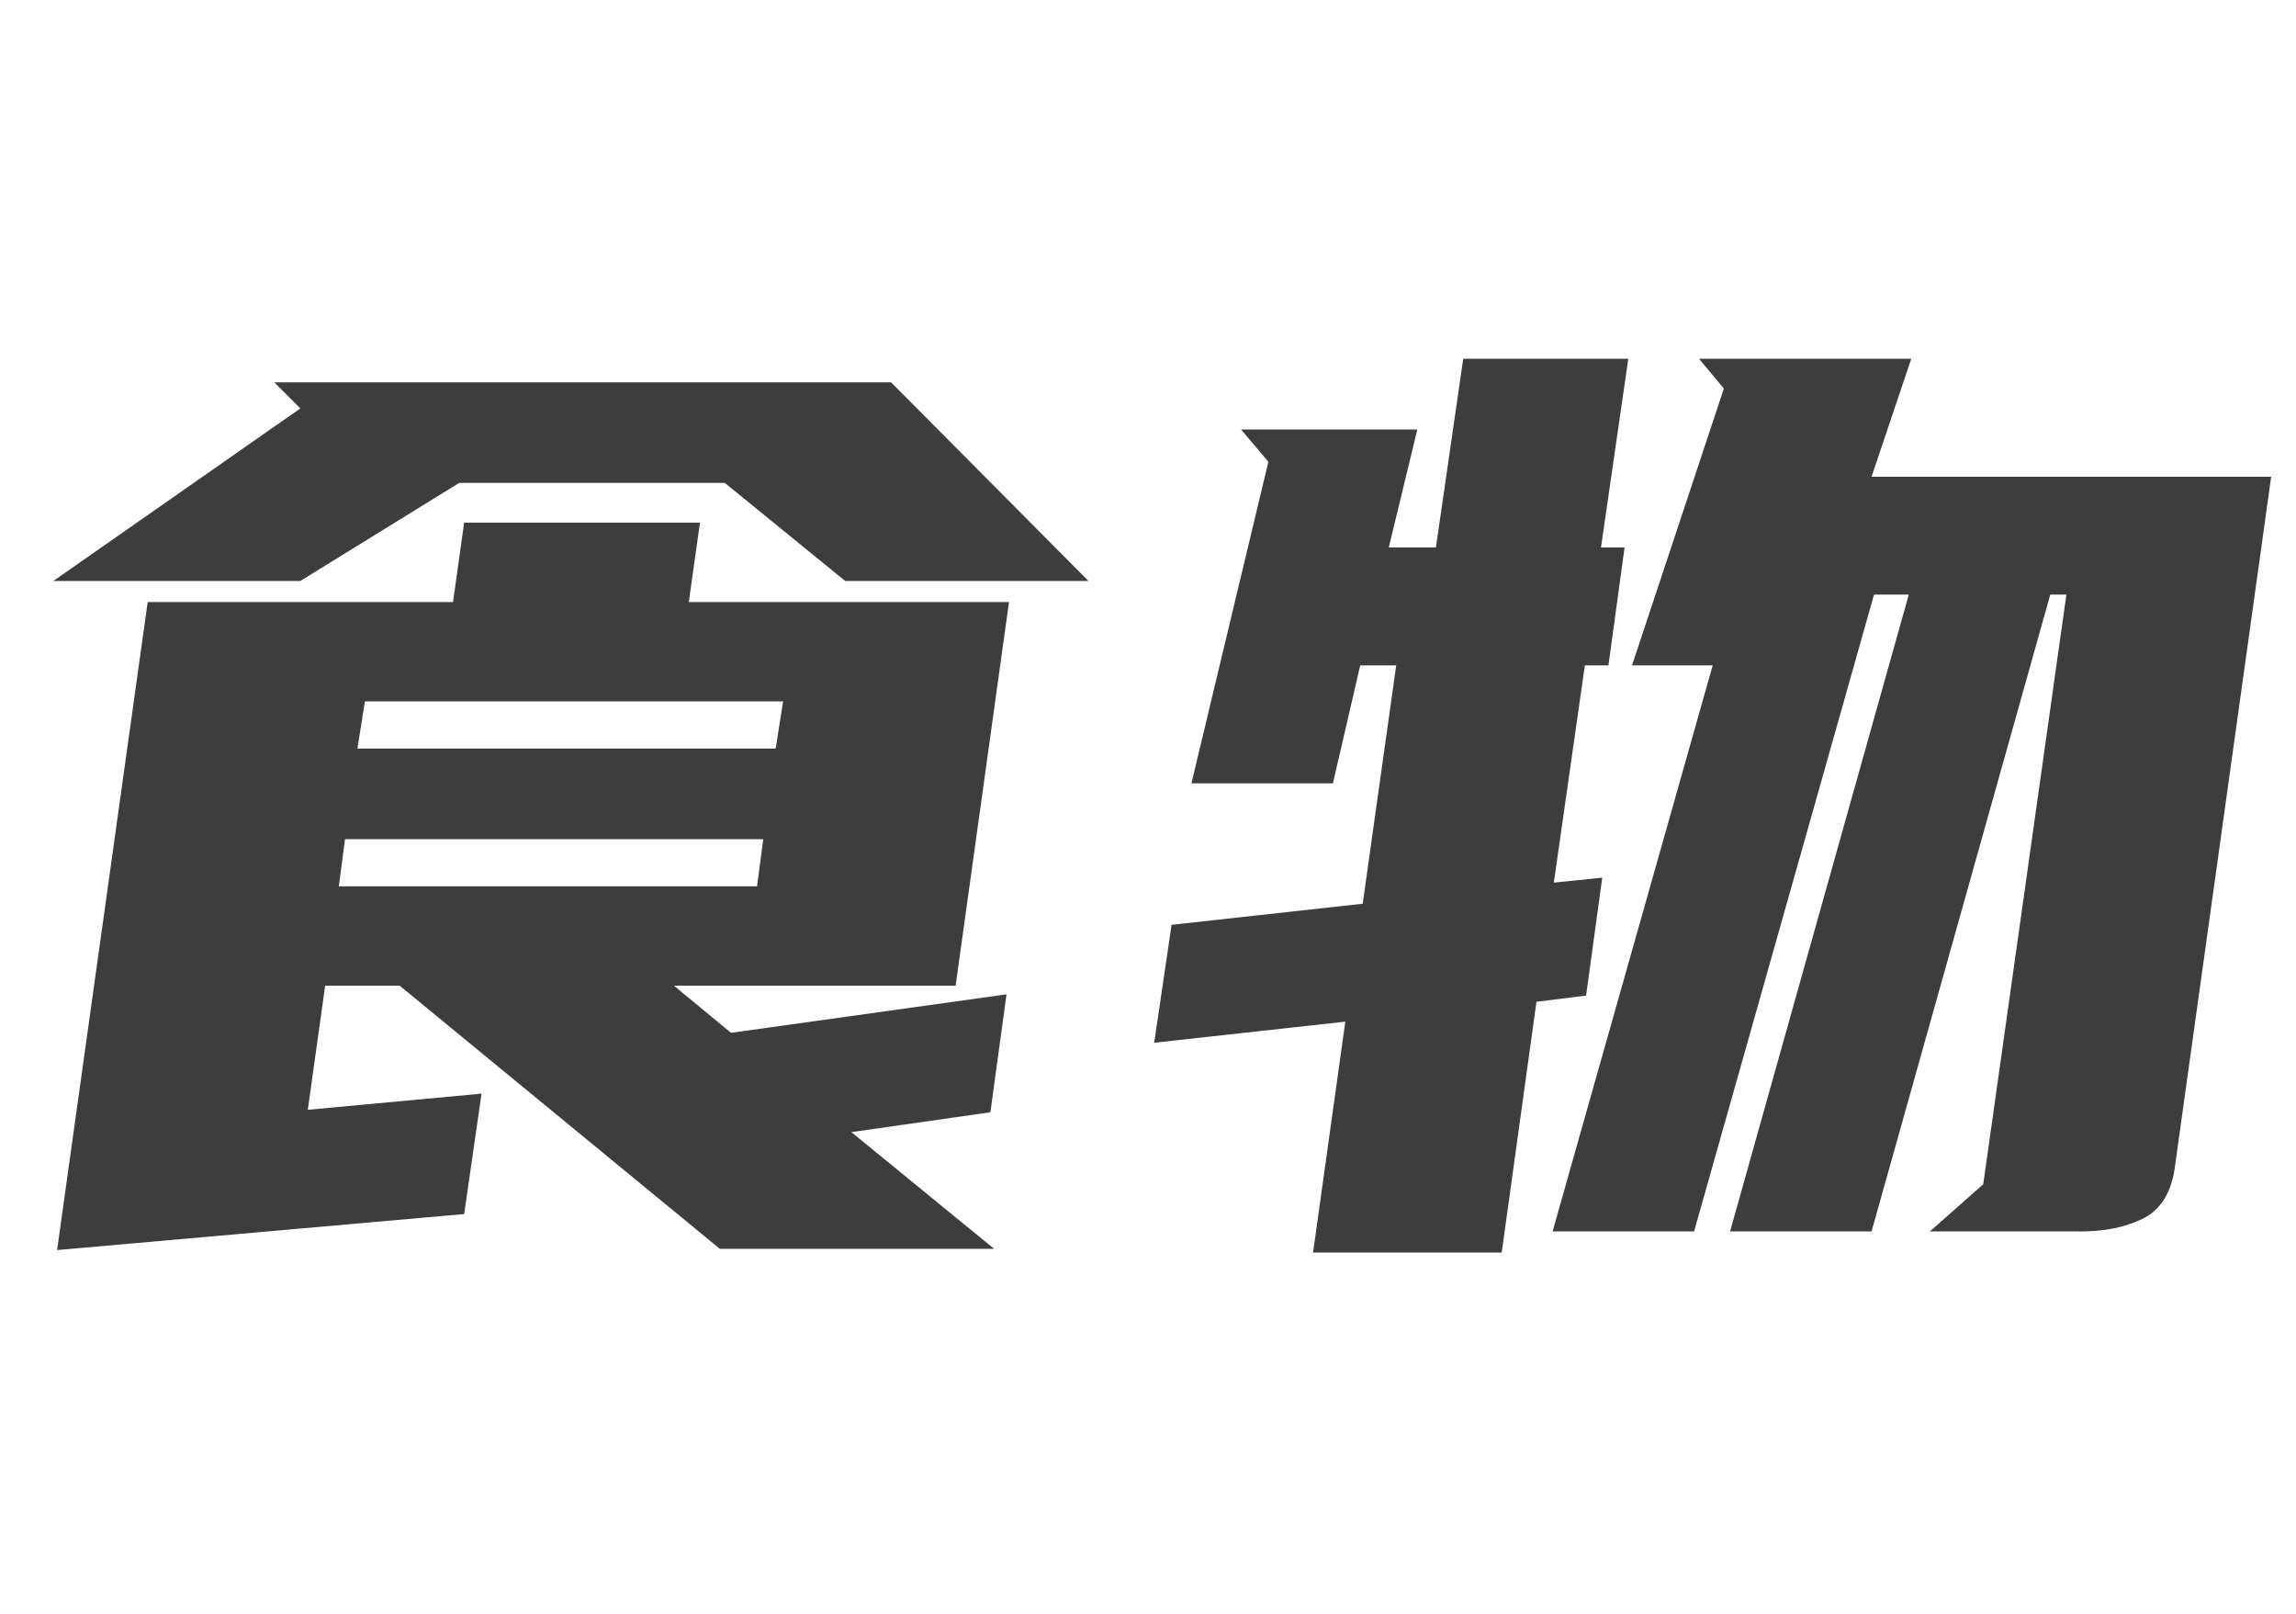 <svg xmlns="http://www.w3.org/2000/svg" xmlns:xlink="http://www.w3.org/1999/xlink" fill="none" version="1.1" width="148" height="104" viewBox="0 0 148 104"><g><path d="M63.84,71.68L54.88,72.96L64.08,80.48L46.4,80.48L25.76,63.52L20.96,63.52L19.84,71.52L31.04,70.48L29.92,78.24L3.68,80.56L9.52,38.8L29.2,38.8L29.92,33.68L45.12,33.68L44.4,38.8L65.04,38.8L61.6,63.52L43.44,63.52L47.12,66.56L64.88,64.08L63.84,71.68ZM54.48,37.44L46.72,31.12L29.6,31.12L19.36,37.44L3.44,37.44L19.36,26.32L17.68,24.64L57.44,24.64L70.16,37.44L54.48,37.44ZM23.04,48.24L50,48.24L50.48,45.2L23.52,45.2L23.04,48.24ZM48.8,57.12L49.2,54.08L22.24,54.08L21.84,57.12L48.8,57.12ZM120.64,30.72L146.4,30.72L140.16,75.44Q139.76,77.76,138.08,78.56Q136.4,79.36,134.16,79.36L124.4,79.36L127.84,76.32L133.2,38.32L132.16,38.32L120.64,79.36L111.52,79.36L123.04,38.32L120.8,38.32L109.2,79.36L100.08,79.36L110.4,42.88L105.2,42.88L111.12,25.04L109.52,23.12L123.2,23.12L120.64,30.72ZM89.52,35.28L92.56,35.28L94.32,23.12L104.96,23.12L103.2,35.28L104.72,35.28L103.68,42.88L102.16,42.88L100.16,56.88L103.28,56.56L102.24,64.16L99.04,64.56L96.8,80.72L84.64,80.72L86.72,65.84L74.4,67.2L75.52,59.6L87.84,58.24L90,42.88L87.68,42.88L85.92,50.48L76.8,50.48L81.76,29.76L80,27.68L91.36,27.68L89.52,35.28Z" fill="#3D3D3D" fill-opacity="1"/></g></svg>